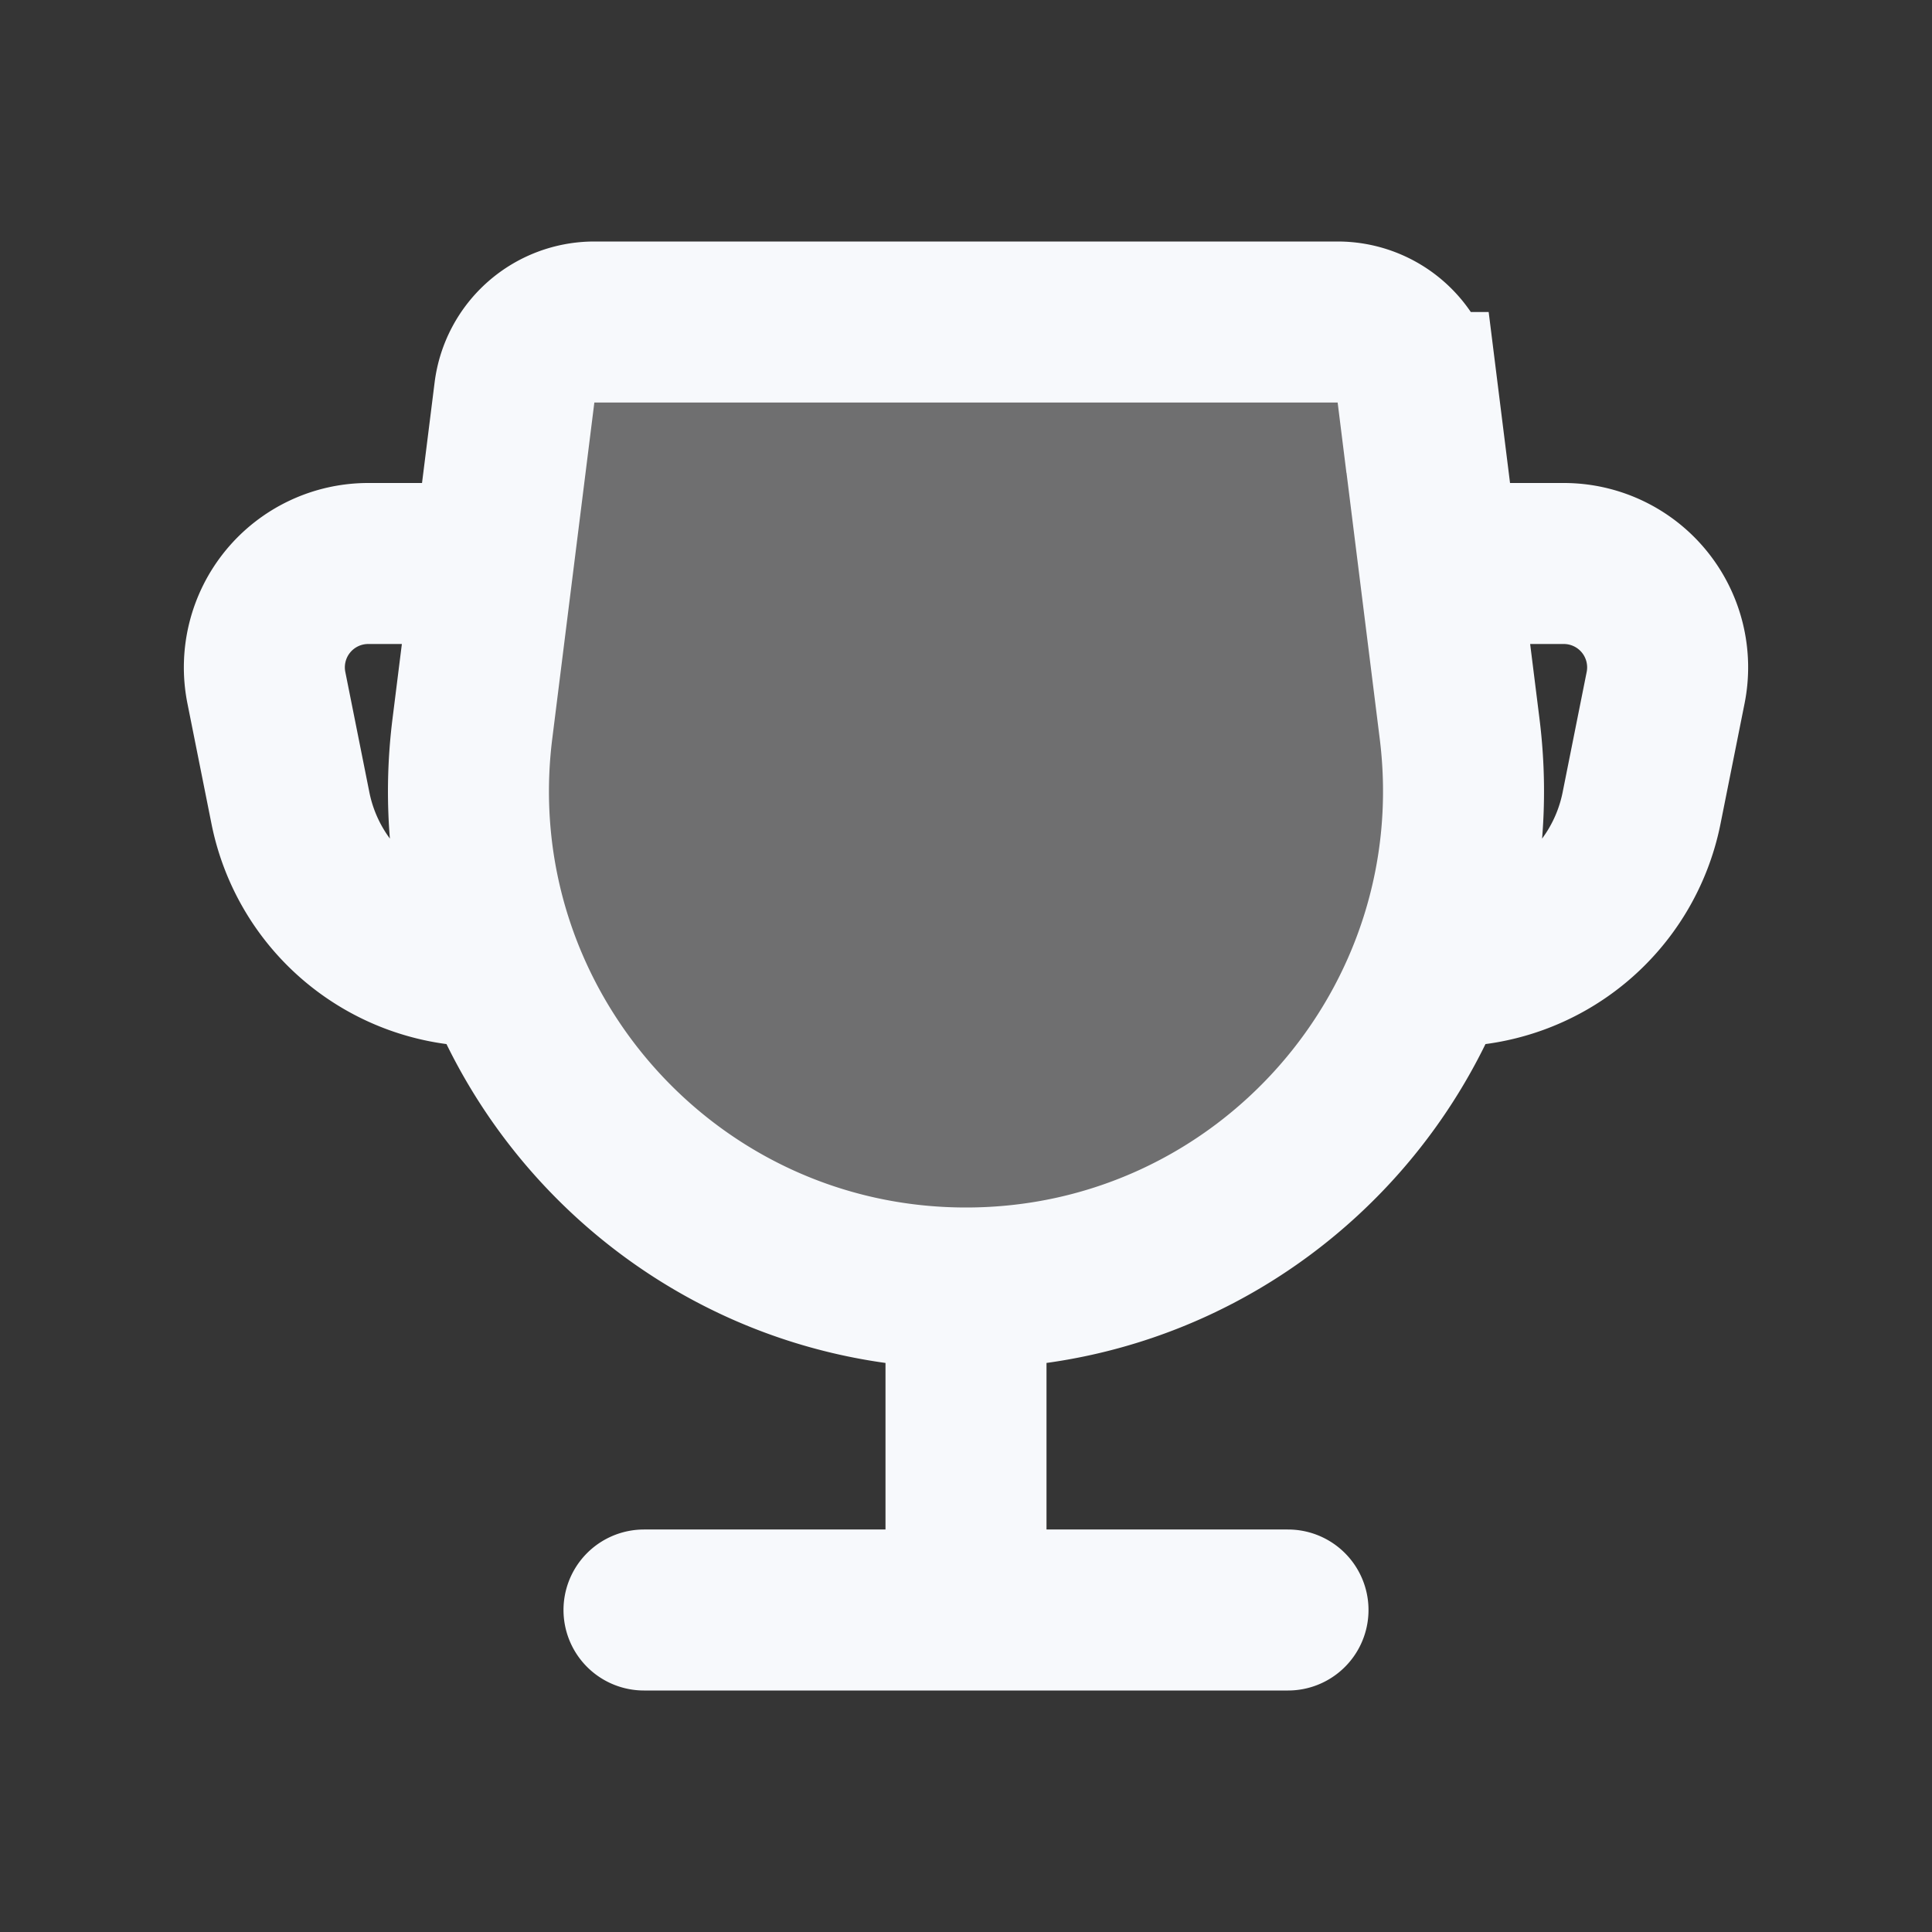 <svg xmlns="http://www.w3.org/2000/svg" width="24" height="24" fill="none"><rect width="100%" height="100%" fill="#333333" stroke="none"/><path fill="#fff" fill-opacity=".01" d="M24 0v24H0V0z"/><path fill="#F7F9FC" d="M12 16c-3.717 0-6.593-3.258-6.132-6.946l.523-4.178A1 1 0 0 1 7.383 4h9.234a1 1 0 0 1 .992.876l.523 4.178C18.592 12.742 15.717 16 12 16" opacity=".3"/><path stroke="#F7F9FC" stroke-linecap="round" stroke-width="2" d="M8 20h8M6 7H4.574a1.29 1.29 0 0 0-1.265 1.543l.299 1.496A2.44 2.44 0 0 0 6 12v0m12-5h1.426a1.29 1.29 0 0 1 1.265 1.543l-.299 1.496A2.44 2.44 0 0 1 18 12v0m-6 4v4m5.61-15.124.522 4.178C18.592 12.742 15.717 16 12 16v0c-3.717 0-6.593-3.258-6.132-6.946l.523-4.178A1 1 0 0 1 7.383 4h9.234a1 1 0 0 1 .992.876Z"/></svg>